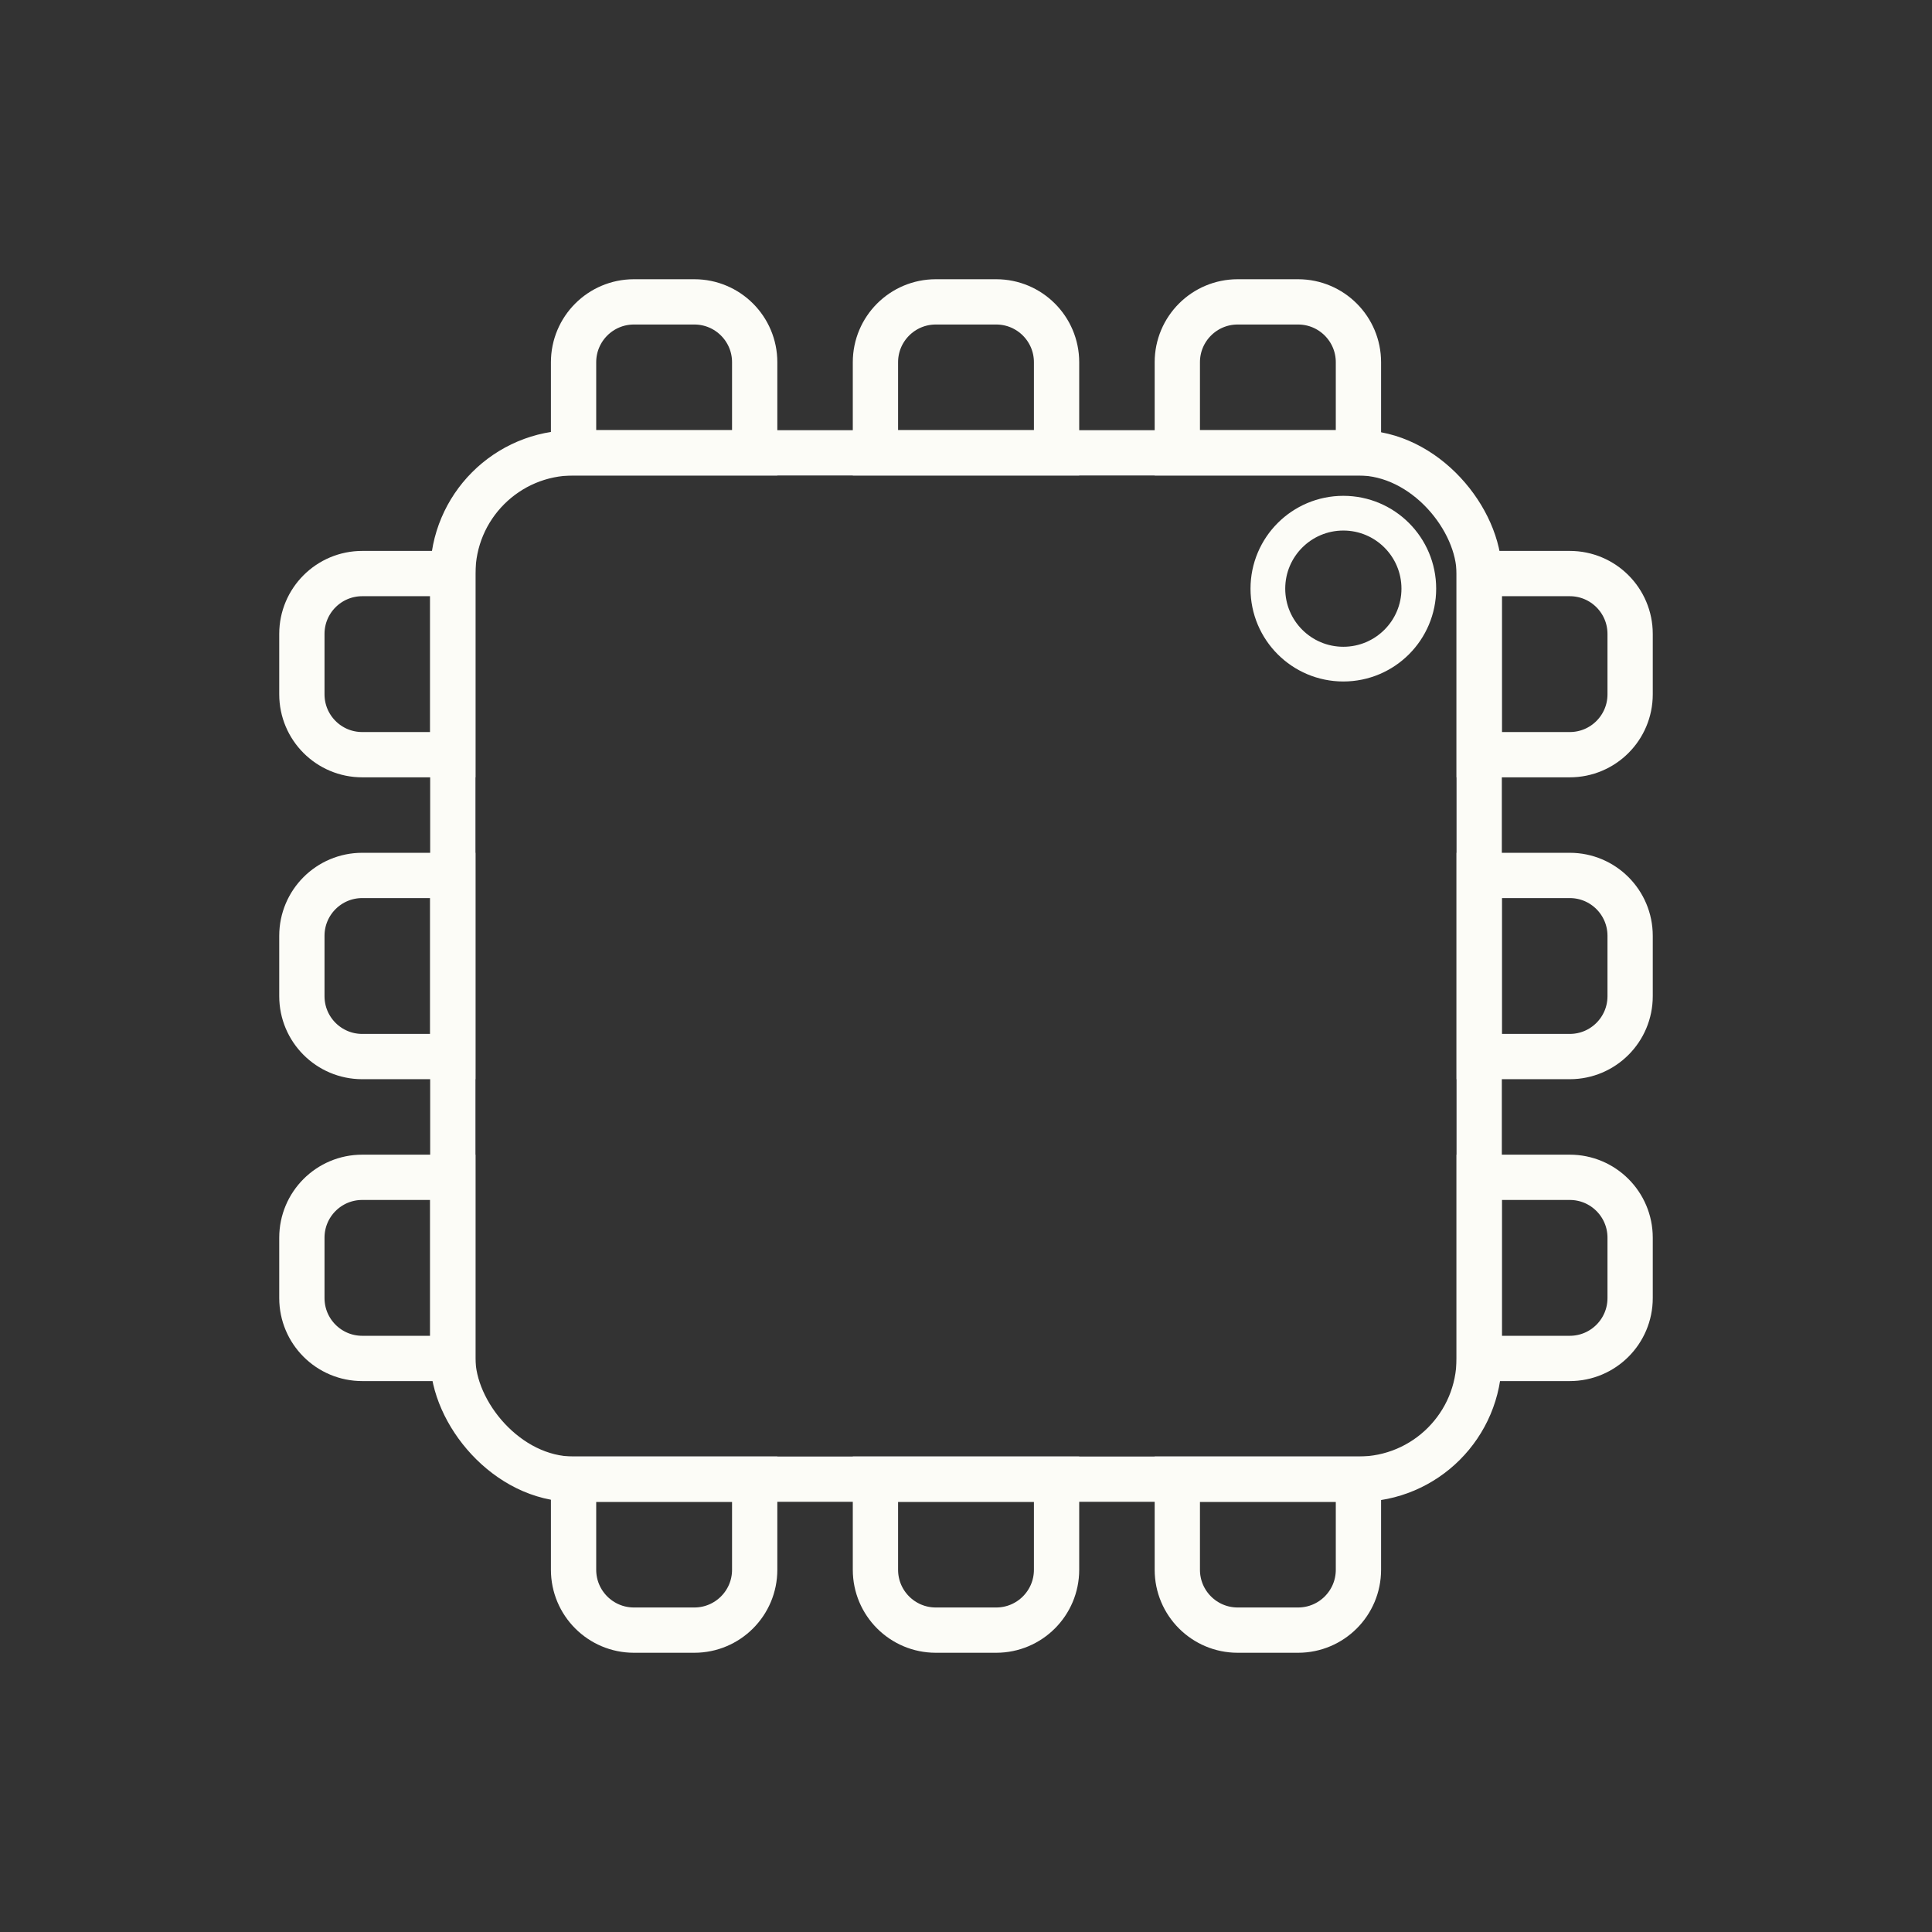 <svg width="64" height="64" viewBox="0 0 64 64" fill="none" xmlns="http://www.w3.org/2000/svg">
<rect x="0" y="0" width="64" height="64" fill="#333333" stroke="none"/>
<path d="M39 12C39 10.895 39.895 10 41 10H43C44.105 10 45 10.895 45 12V15H39V12Z" stroke="#FCFCF7" stroke-width="1.5"/>
<path d="M29 12C29 10.895 29.895 10 31 10H33C34.105 10 35 10.895 35 12V15H29V12Z" stroke="#FCFCF7" stroke-width="1.5"/>
<path d="M19 12C19 10.895 19.895 10 21 10H23C24.105 10 25 10.895 25 12V15H19V12Z" stroke="#FCFCF7" stroke-width="1.5"/>
<path d="M39 52C39 53.105 39.895 54 41 54H43C44.105 54 45 53.105 45 52V49H39V52Z" stroke="#FCFCF7" stroke-width="1.5"/>
<path d="M29 52C29 53.105 29.895 54 31 54H33C34.105 54 35 53.105 35 52V49H29V52Z" stroke="#FCFCF7" stroke-width="1.5"/>
<path d="M19 52C19 53.105 19.895 54 21 54H23C24.105 54 25 53.105 25 52V49H19V52Z" stroke="#FCFCF7" stroke-width="1.5"/>
<path d="M52 39C53.105 39 54 39.895 54 41L54 43C54 44.105 53.105 45 52 45L49 45L49 39L52 39Z" stroke="#FCFCF7" stroke-width="1.5"/>
<path d="M52 29C53.105 29 54 29.895 54 31L54 33C54 34.105 53.105 35 52 35L49 35L49 29L52 29Z" stroke="#FCFCF7" stroke-width="1.5"/>
<path d="M52 19C53.105 19 54 19.895 54 21L54 23C54 24.105 53.105 25 52 25L49 25L49 19L52 19Z" stroke="#FCFCF7" stroke-width="1.5"/>
<path d="M12 39C10.895 39 10 39.895 10 41L10 43C10 44.105 10.895 45 12 45L15 45L15 39L12 39Z" stroke="#FCFCF7" stroke-width="1.5"/>
<path d="M12 29C10.895 29 10 29.895 10 31L10 33C10 34.105 10.895 35 12 35L15 35L15 29L12 29Z" stroke="#FCFCF7" stroke-width="1.5"/>
<path d="M12 19C10.895 19 10 19.895 10 21L10 23C10 24.105 10.895 25 12 25L15 25L15 19L12 19Z" stroke="#FCFCF7" stroke-width="1.5"/>
<rect x="15" y="15" width="34" height="34" rx="4" stroke="#FCFCF7" stroke-width="1.5"/>
<circle cx="44.5" cy="19.5" r="2.5" stroke="#FCFCF7" stroke-width="1.15"/>
</svg>
